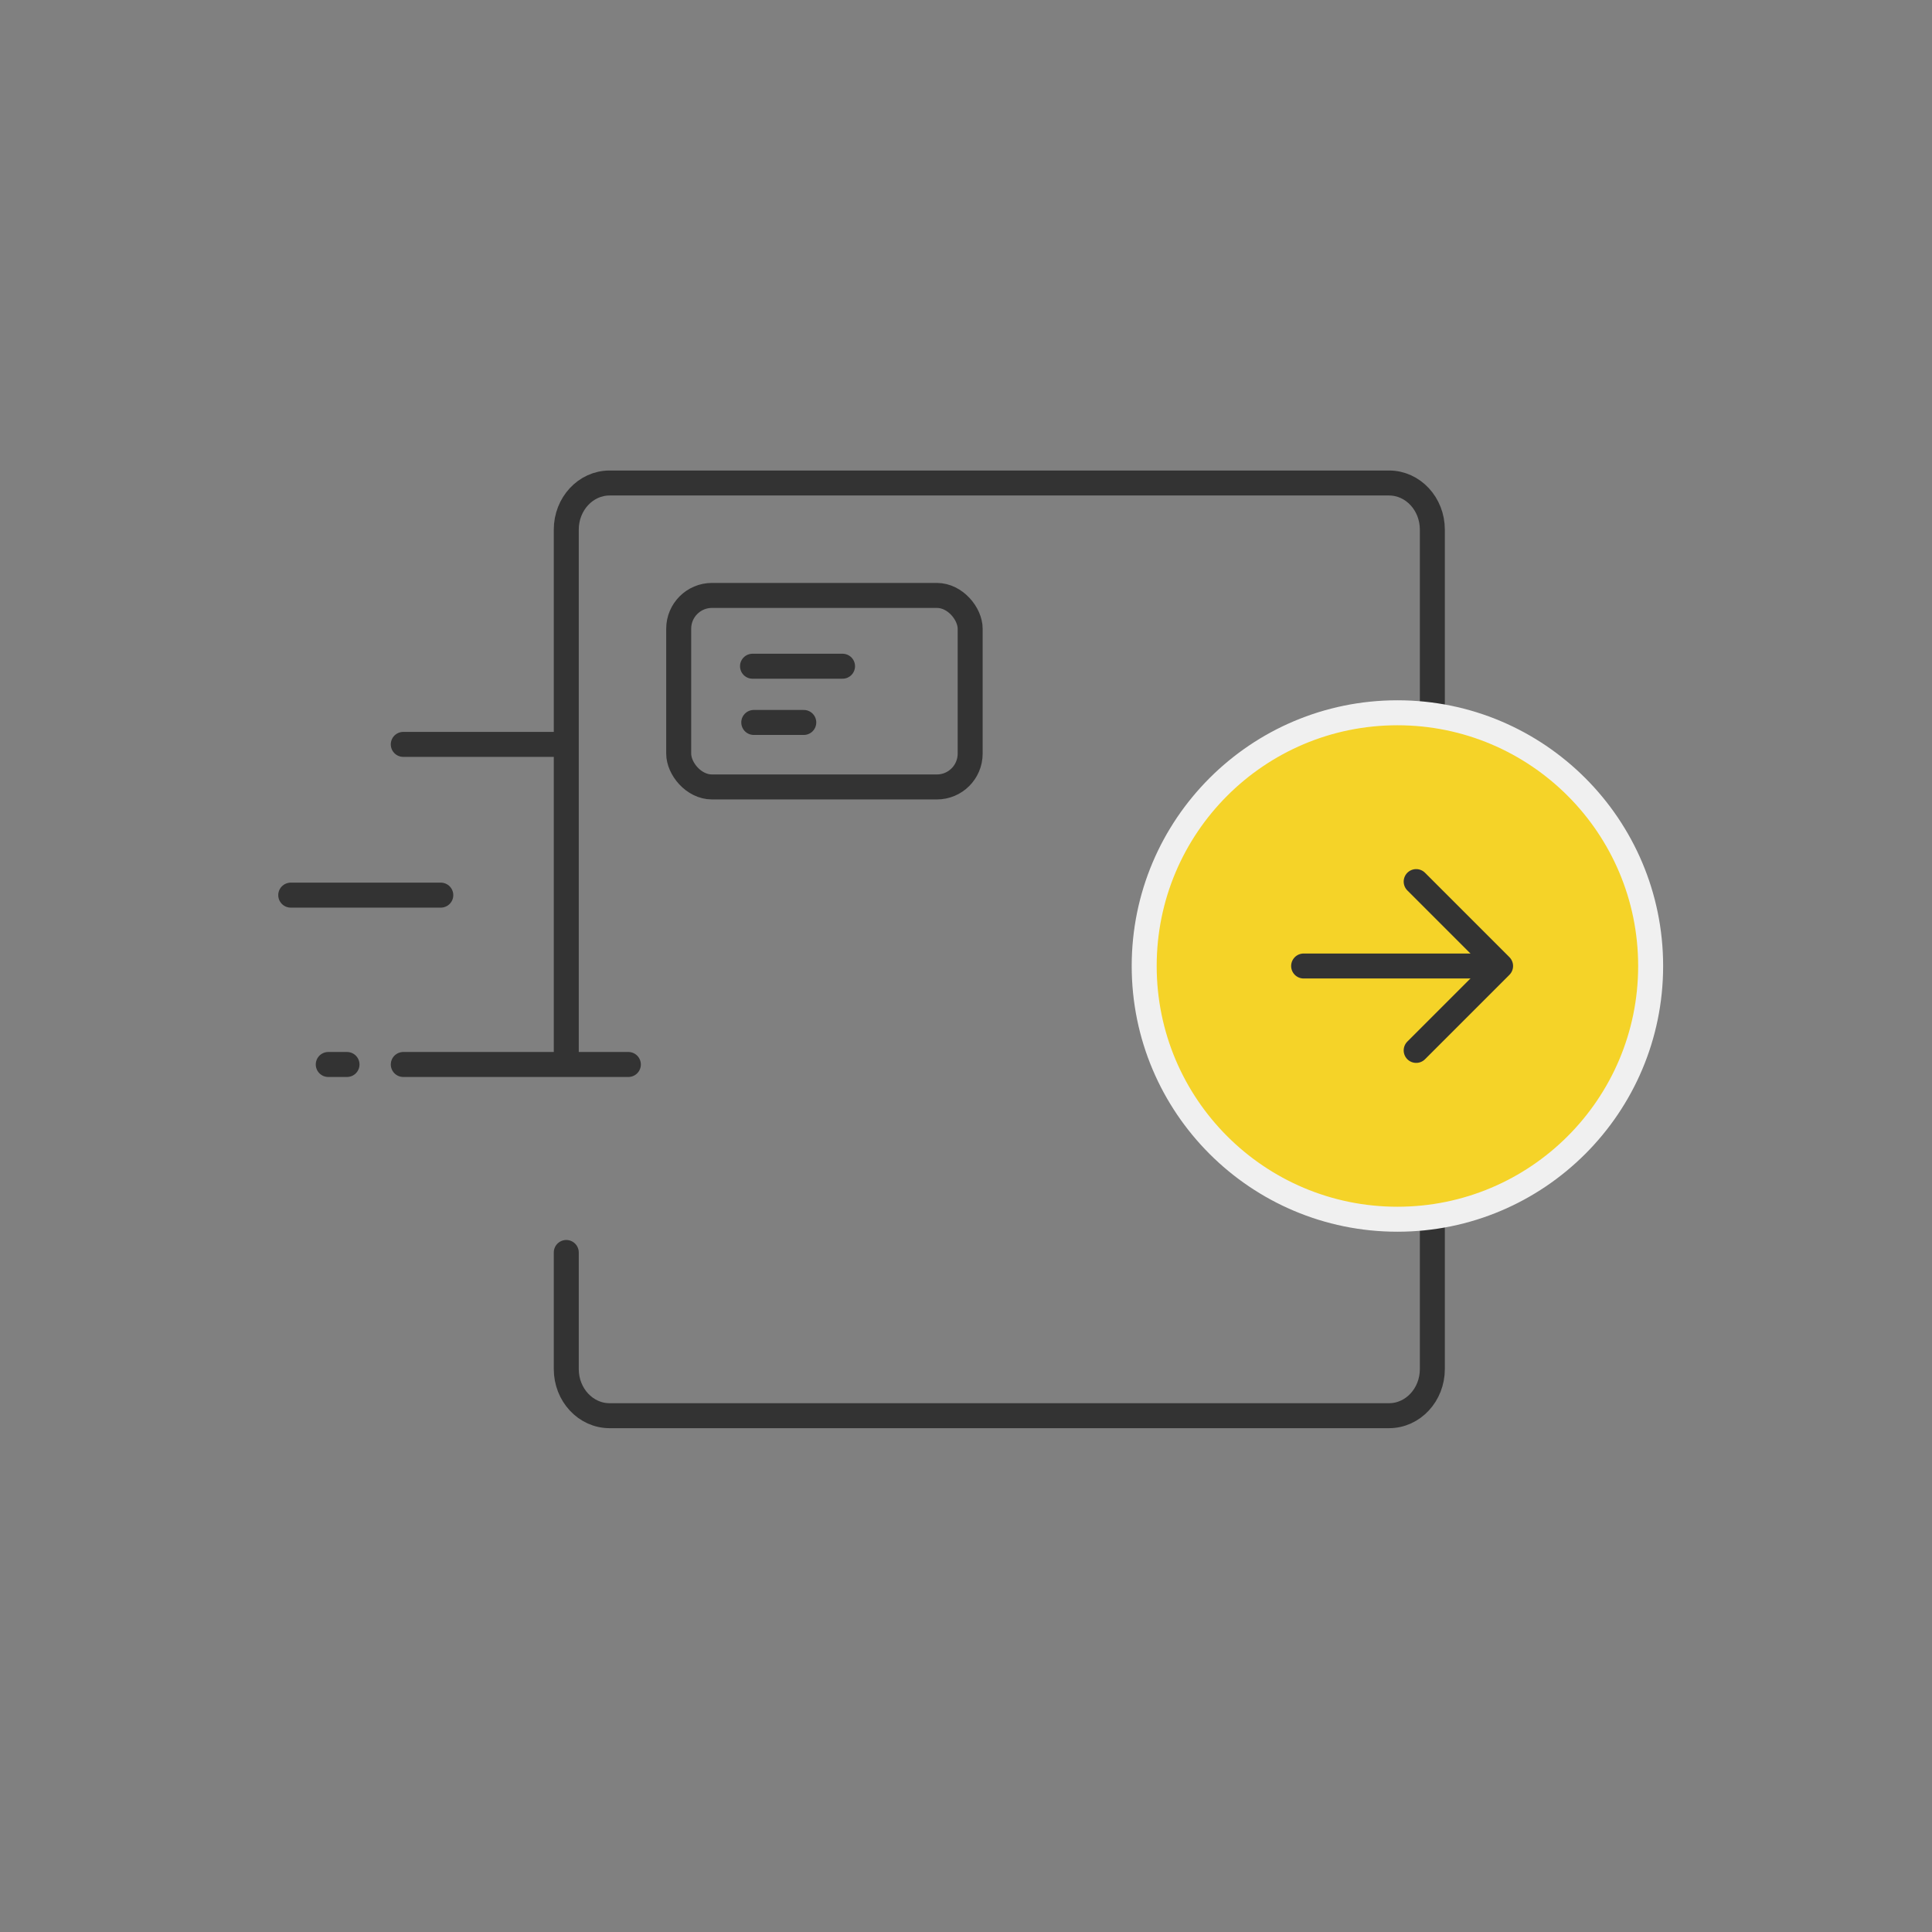 <svg xmlns="http://www.w3.org/2000/svg" width="116" height="116" viewBox="0 0 116 116">
  <rect x="0" y="0" width="116" height="116" fill="#808080" stroke="none"/>
  <g fill="none" fill-rule="evenodd">
    <g fill-rule="nonzero">
      <g stroke="#333" stroke-linecap="round" stroke-width="1.5">
        <path
          d="M34 63.846V31.8c0-1.546 1.164-2.8 2.6-2.8h46.8c1.436 0 2.6 1.254 2.6 2.8v50.4c0 1.546-1.164 2.8-2.6 2.8H36.6c-1.436 0-2.6-1.254-2.6-2.8v-6.533-.467M33.223 44.694h-9.01M26.466 53.745h-9.01M37.728 63.913H24.214M19.709 63.913h1.126"/>
      </g>
      <g stroke-width="1.5" transform="translate(68.699 42.796)">
        <circle cx="15.204" cy="15.204" r="15.204" fill="#F5D328" stroke="#F0F0F0"/>
        <g stroke="#333" stroke-linecap="round">
          <path d="M20.835 15.204H9.573"/>
          <path stroke-linejoin="round" d="M16.33 10.136l5.068 5.068-5.068 5.068"/>
        </g>
      </g>
    </g>
    <rect width="17.5" height="11.5" x="40.75" y="35.75" stroke="#333" stroke-width="1.5" rx="2"/>
    <path stroke="#333" stroke-linecap="round" stroke-width="1.5" d="M45.182 40.001h5.405M45.257 43.377h3.003"/>
  </g>
</svg>
